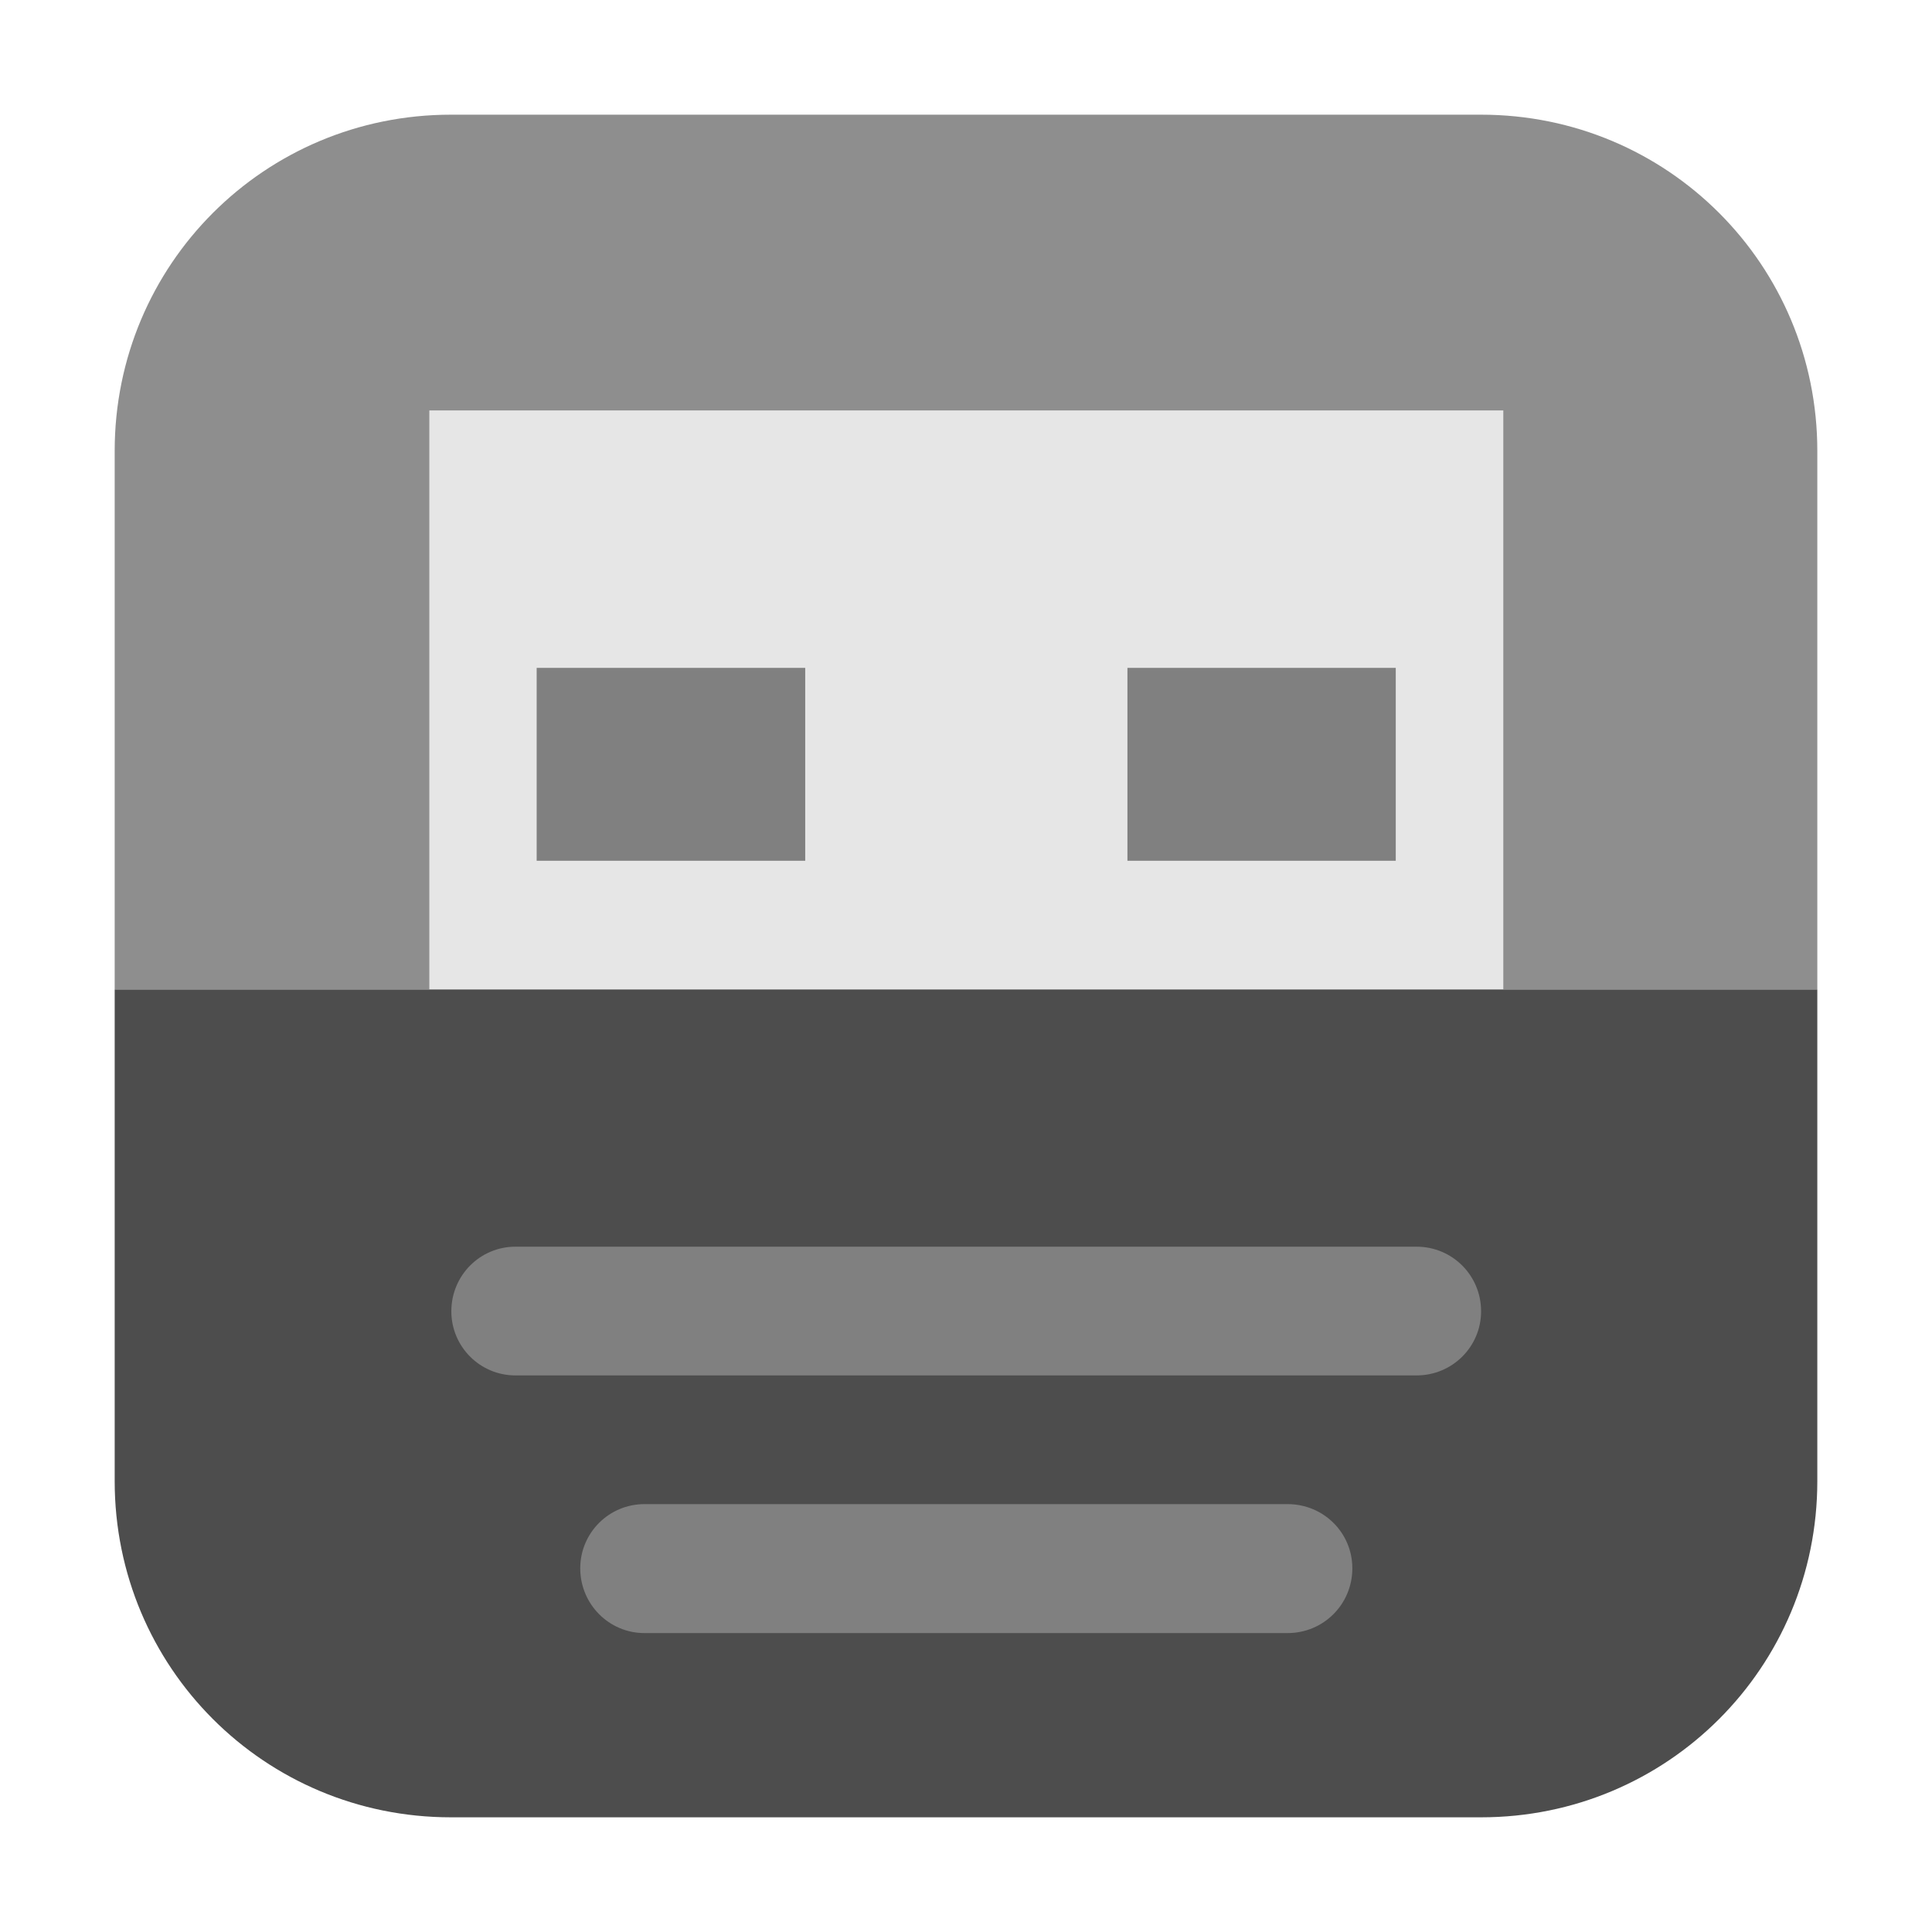 <?xml version="1.0" encoding="UTF-8"?>
<svg xmlns="http://www.w3.org/2000/svg" xmlns:xlink="http://www.w3.org/1999/xlink" width="36pt" height="36pt" viewBox="0 0 36 36" version="1.1">
<g id="surface1">
<path style=" stroke:none;fill-rule:evenodd;fill:rgb(55.686%,55.686%,55.686%);fill-opacity:1;" d="M 8.402 2.137 C 4.93 2.137 2.137 4.93 2.137 8.402 L 2.137 18.438 L 33.863 18.438 L 33.863 8.402 C 33.863 4.93 31.07 2.137 27.598 2.137 Z M 8.402 2.137 "/>
<path style=" stroke:none;fill-rule:nonzero;fill:rgb(90.196%,90.196%,90.196%);fill-opacity:1;" d="M 8 7.648 L 28.012 7.648 L 28.012 19.633 L 8 19.633 Z M 8 7.648 "/>
<path style=" stroke:none;fill-rule:nonzero;fill:rgb(50.196%,50.196%,50.196%);fill-opacity:1;" d="M 10 12.445 L 15.004 12.445 L 15.004 16.039 L 10 16.039 Z M 10 12.445 "/>
<path style=" stroke:none;fill-rule:nonzero;fill:rgb(50.196%,50.196%,50.196%);fill-opacity:1;" d="M 21.008 12.445 L 26.008 12.445 L 26.008 16.039 L 21.008 16.039 Z M 21.008 12.445 "/>
<path style=" stroke:none;fill-rule:evenodd;fill:rgb(30.196%,30.196%,30.196%);fill-opacity:1;" d="M 33.863 18.438 L 2.137 18.438 L 2.137 27.598 C 2.137 31.07 4.93 33.863 8.402 33.863 L 27.598 33.863 C 31.07 33.863 33.863 31.07 33.863 27.598 Z M 33.863 18.438 "/>
<path style=" stroke:none;fill-rule:nonzero;fill:rgb(50.196%,50.196%,50.196%);fill-opacity:1;" d="M 9.605 23.23 L 26.395 23.23 C 27.062 23.23 27.598 23.766 27.598 24.434 C 27.598 25.094 27.062 25.629 26.395 25.629 L 9.605 25.629 C 8.945 25.629 8.41 25.094 8.41 24.434 C 8.41 23.766 8.945 23.23 9.605 23.23 Z M 9.605 23.23 "/>
<path style=" stroke:none;fill-rule:nonzero;fill:rgb(50.196%,50.196%,50.196%);fill-opacity:1;" d="M 12.008 28.027 L 23.992 28.027 C 24.664 28.027 25.199 28.562 25.199 29.223 C 25.199 29.891 24.664 30.43 23.992 30.43 L 12.008 30.43 C 11.348 30.43 10.812 29.891 10.812 29.223 C 10.812 28.562 11.348 28.027 12.008 28.027 Z M 12.008 28.027 "/>
</g>
</svg>
